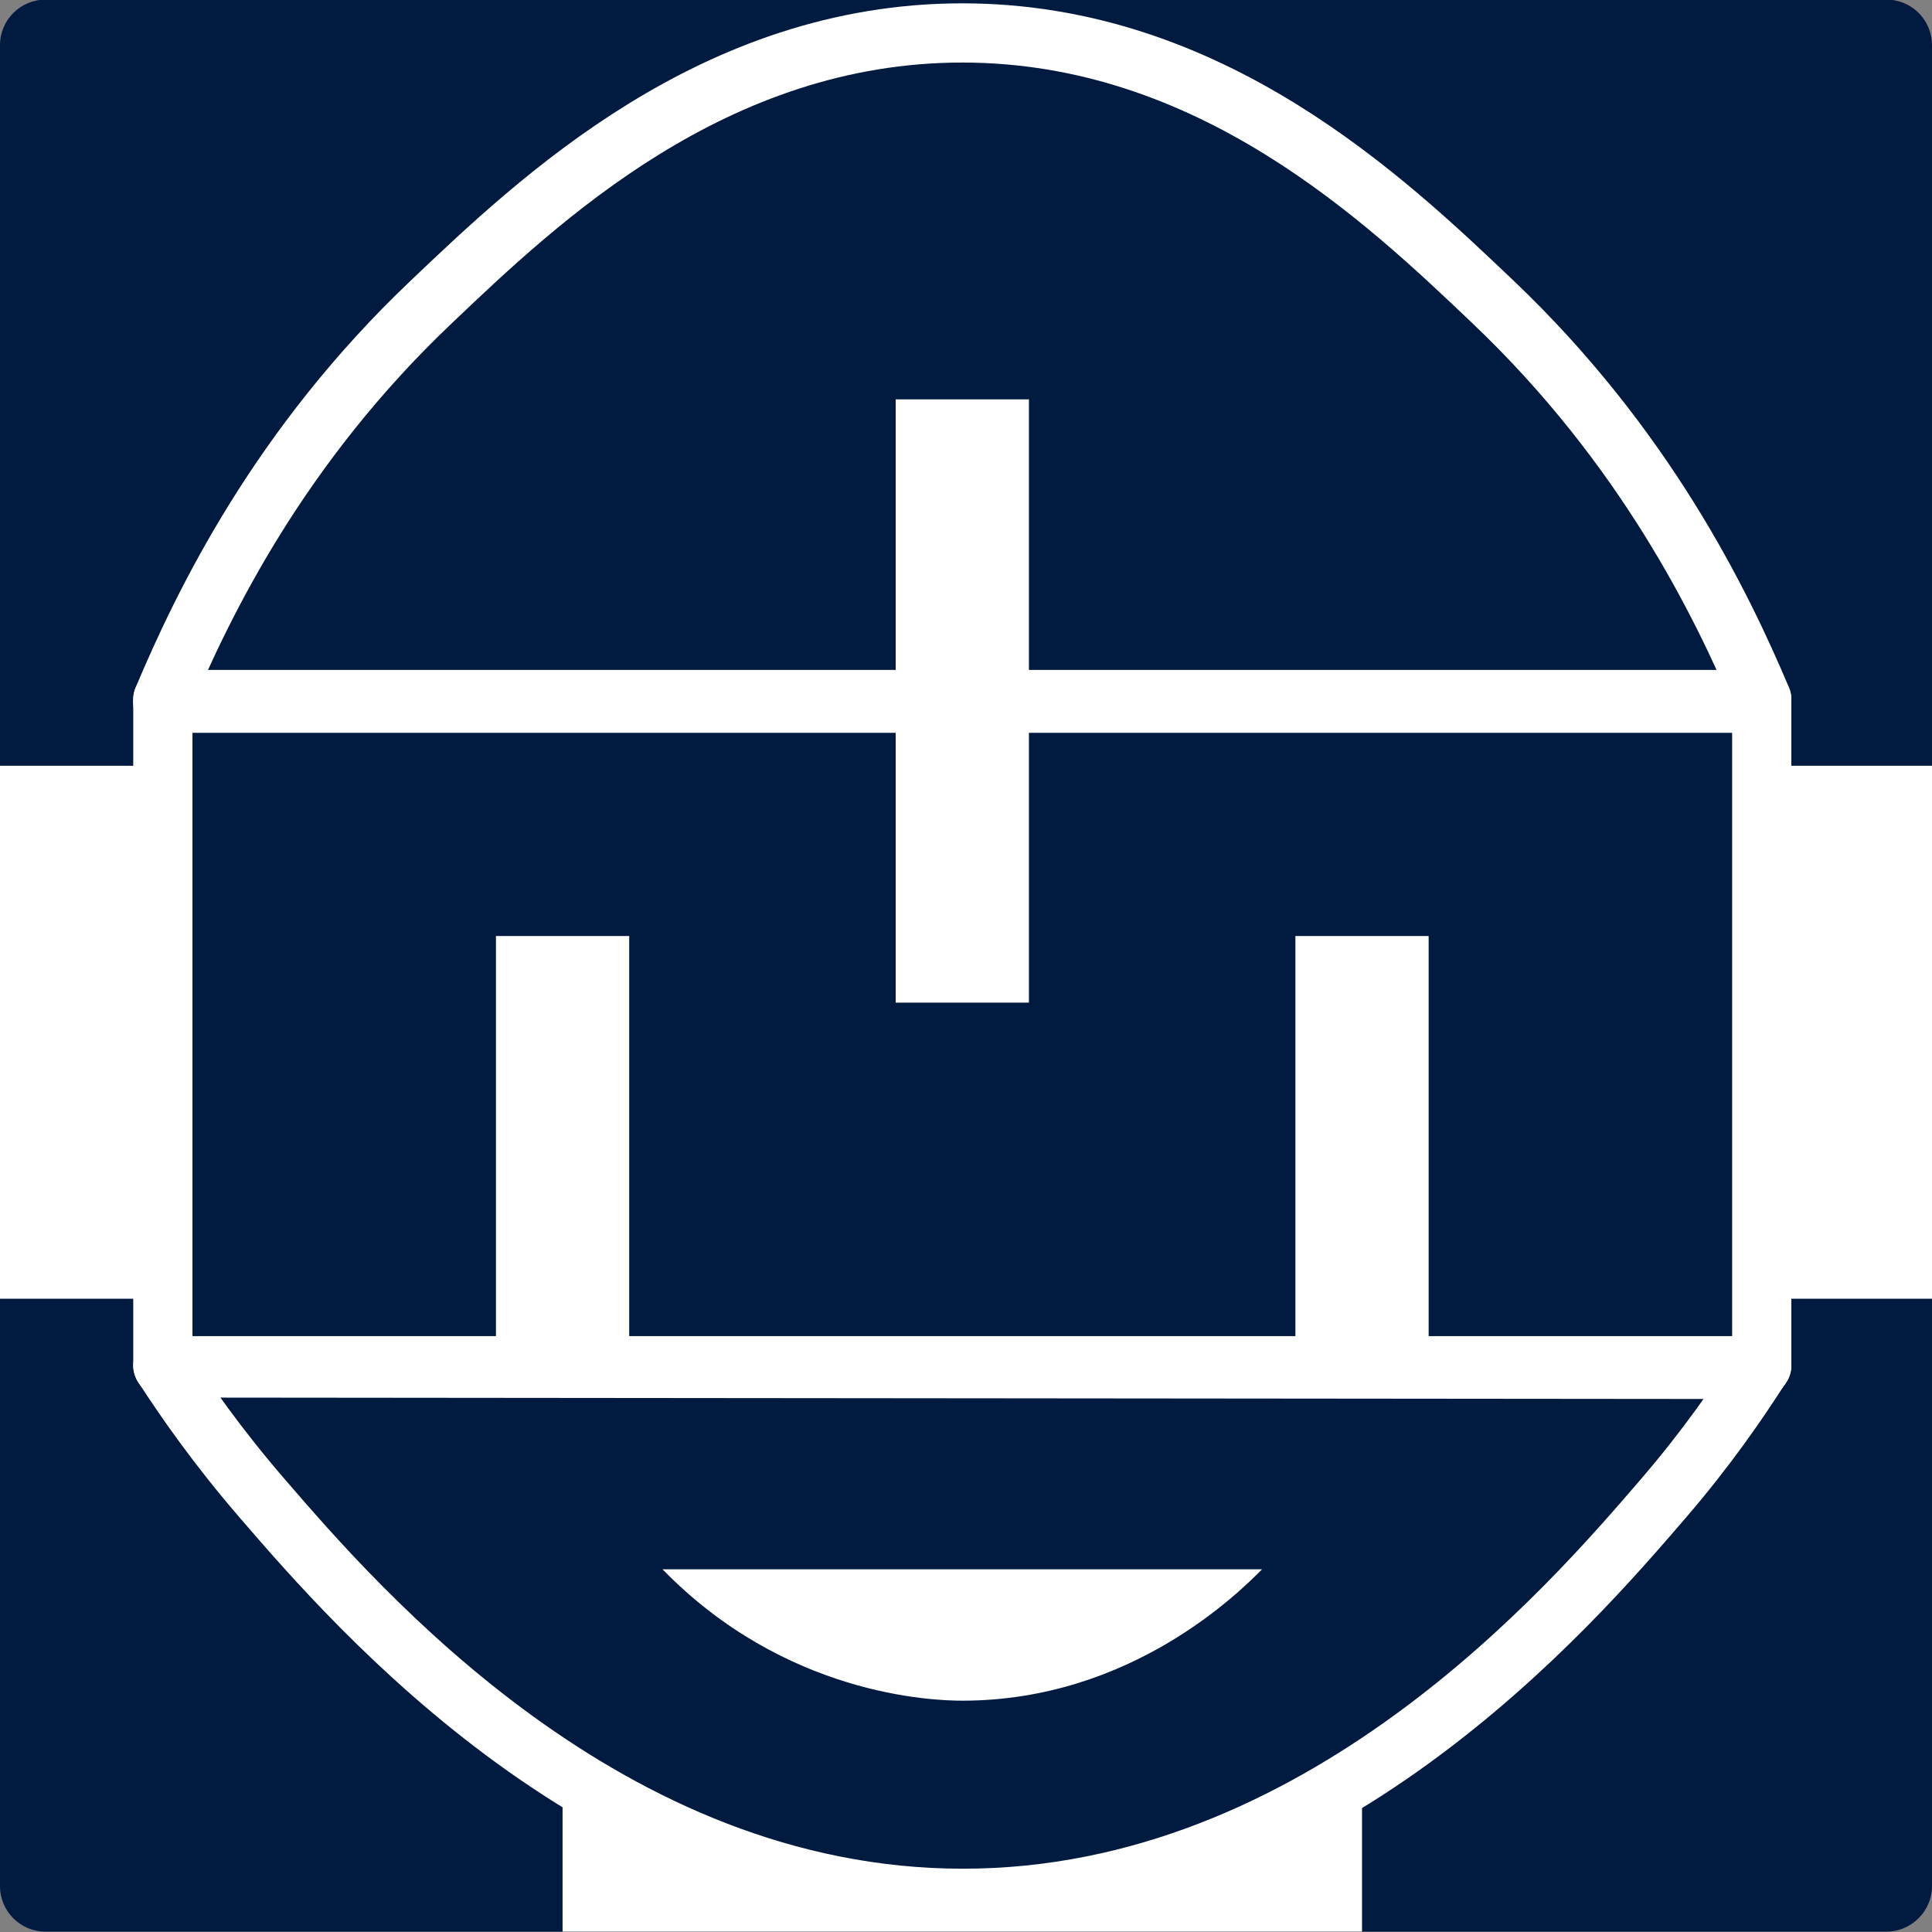 <?xml version="1.0" encoding="utf-8"?>
<!-- Generator: Adobe Illustrator 18.1.1, SVG Export Plug-In . SVG Version: 6.00 Build 0)  -->
<!DOCTYPE svg PUBLIC "-//W3C//DTD SVG 1.1//EN" "http://www.w3.org/Graphics/SVG/1.1/DTD/svg11.dtd">
<svg version="1.1" id="blue_n_white" xmlns="http://www.w3.org/2000/svg" xmlns:xlink="http://www.w3.org/1999/xlink" x="0px"
	 y="0px" viewBox="0 0 522 522" enable-background="new 0 0 522 522" xml:space="preserve">
   <rect x="0" y="0" width="522" height="522" fill="#808080" stroke="none"/>
   <path fill="#011B40" d="M509.7,521.9H12.3c-6.8,0-12.3-5.5-12.3-12.3V12.2C0,5.4,5.5-0.1,12.3-0.1h497.4c6.8,0,12.3,5.5,12.3,12.3
	v497.4C522,516.3,516.5,521.9,509.7,521.9z"/>
  <rect x="152" y="485.9" fill="#FFFFFF" width="216" height="36"/>
  <path fill="#011B40" stroke="#FFFFFF" stroke-width="16" stroke-linejoin="round" stroke-miterlimit="10" d="M476,188.9
	c-11-26.1-31.7-68.4-72.6-107.3C374.2,53.8,327,8.9,260,8.9c-67.2,0-114.5,45.1-143.5,72.7C75.5,120.5,55,162.8,44,188.9
	c0,0.2,0,0.1,0,1.1h432C476,189,476,189.1,476,188.9z"/>
  <path fill="#011B40" stroke="#FFFFFF" stroke-width="16" stroke-linejoin="round" stroke-miterlimit="10" d="M44,190
	c0,59,0,119.1,0,178.9c0,0.2,0.3,0.5,0.4,0.7l430.9,0.4c0.2-0.4,0.7-0.7,0.7-1.1c0-59.8,0-119.9,0-178.9H44z"/>
  <path fill="#011B40" stroke="#FFFFFF" stroke-width="16" stroke-linejoin="round" stroke-miterlimit="10" d="M44.4,369.6
	c5.7,8.8,14.4,21.3,26.4,35.2c25.8,29.9,93.2,108,189.2,108.1c96.7,0.1,164.6-79.2,189.3-107.9c11.8-13.7,20.3-26.1,26-35
	L44.4,369.6z"/>
  <line fill="#FFFFFF" stroke="#FFFFFF" stroke-width="16" stroke-linecap="round" stroke-linejoin="round" stroke-miterlimit="10" x1="44" y1="189" x2="476" y2="189"/>
  <line fill="#FFFFFF" stroke="#FFFFFF" stroke-width="16" stroke-linecap="round" stroke-linejoin="round" stroke-miterlimit="10" x1="44" y1="369" x2="476" y2="369"/>
  <rect x="0" y="206.9" fill="#FFFFFF" width="44" height="144"/>
  <rect x="476" y="206.9" fill="#FFFFFF" width="46" height="144"/>
  <rect x="242" y="107.9" fill="#FFFFFF" width="36" height="163"/>
  <rect x="134" y="252.9" fill="#FFFFFF" width="36" height="116"/>
  <rect x="350" y="252.9" fill="#FFFFFF" width="36" height="116"/>
  <path fill="#FFFFFF" d="M179,424c54,0,108,0,162,0c-6,6-35.3,35.5-81,35.5C251.7,459.5,212.1,458,179,424z"/>
</svg>
